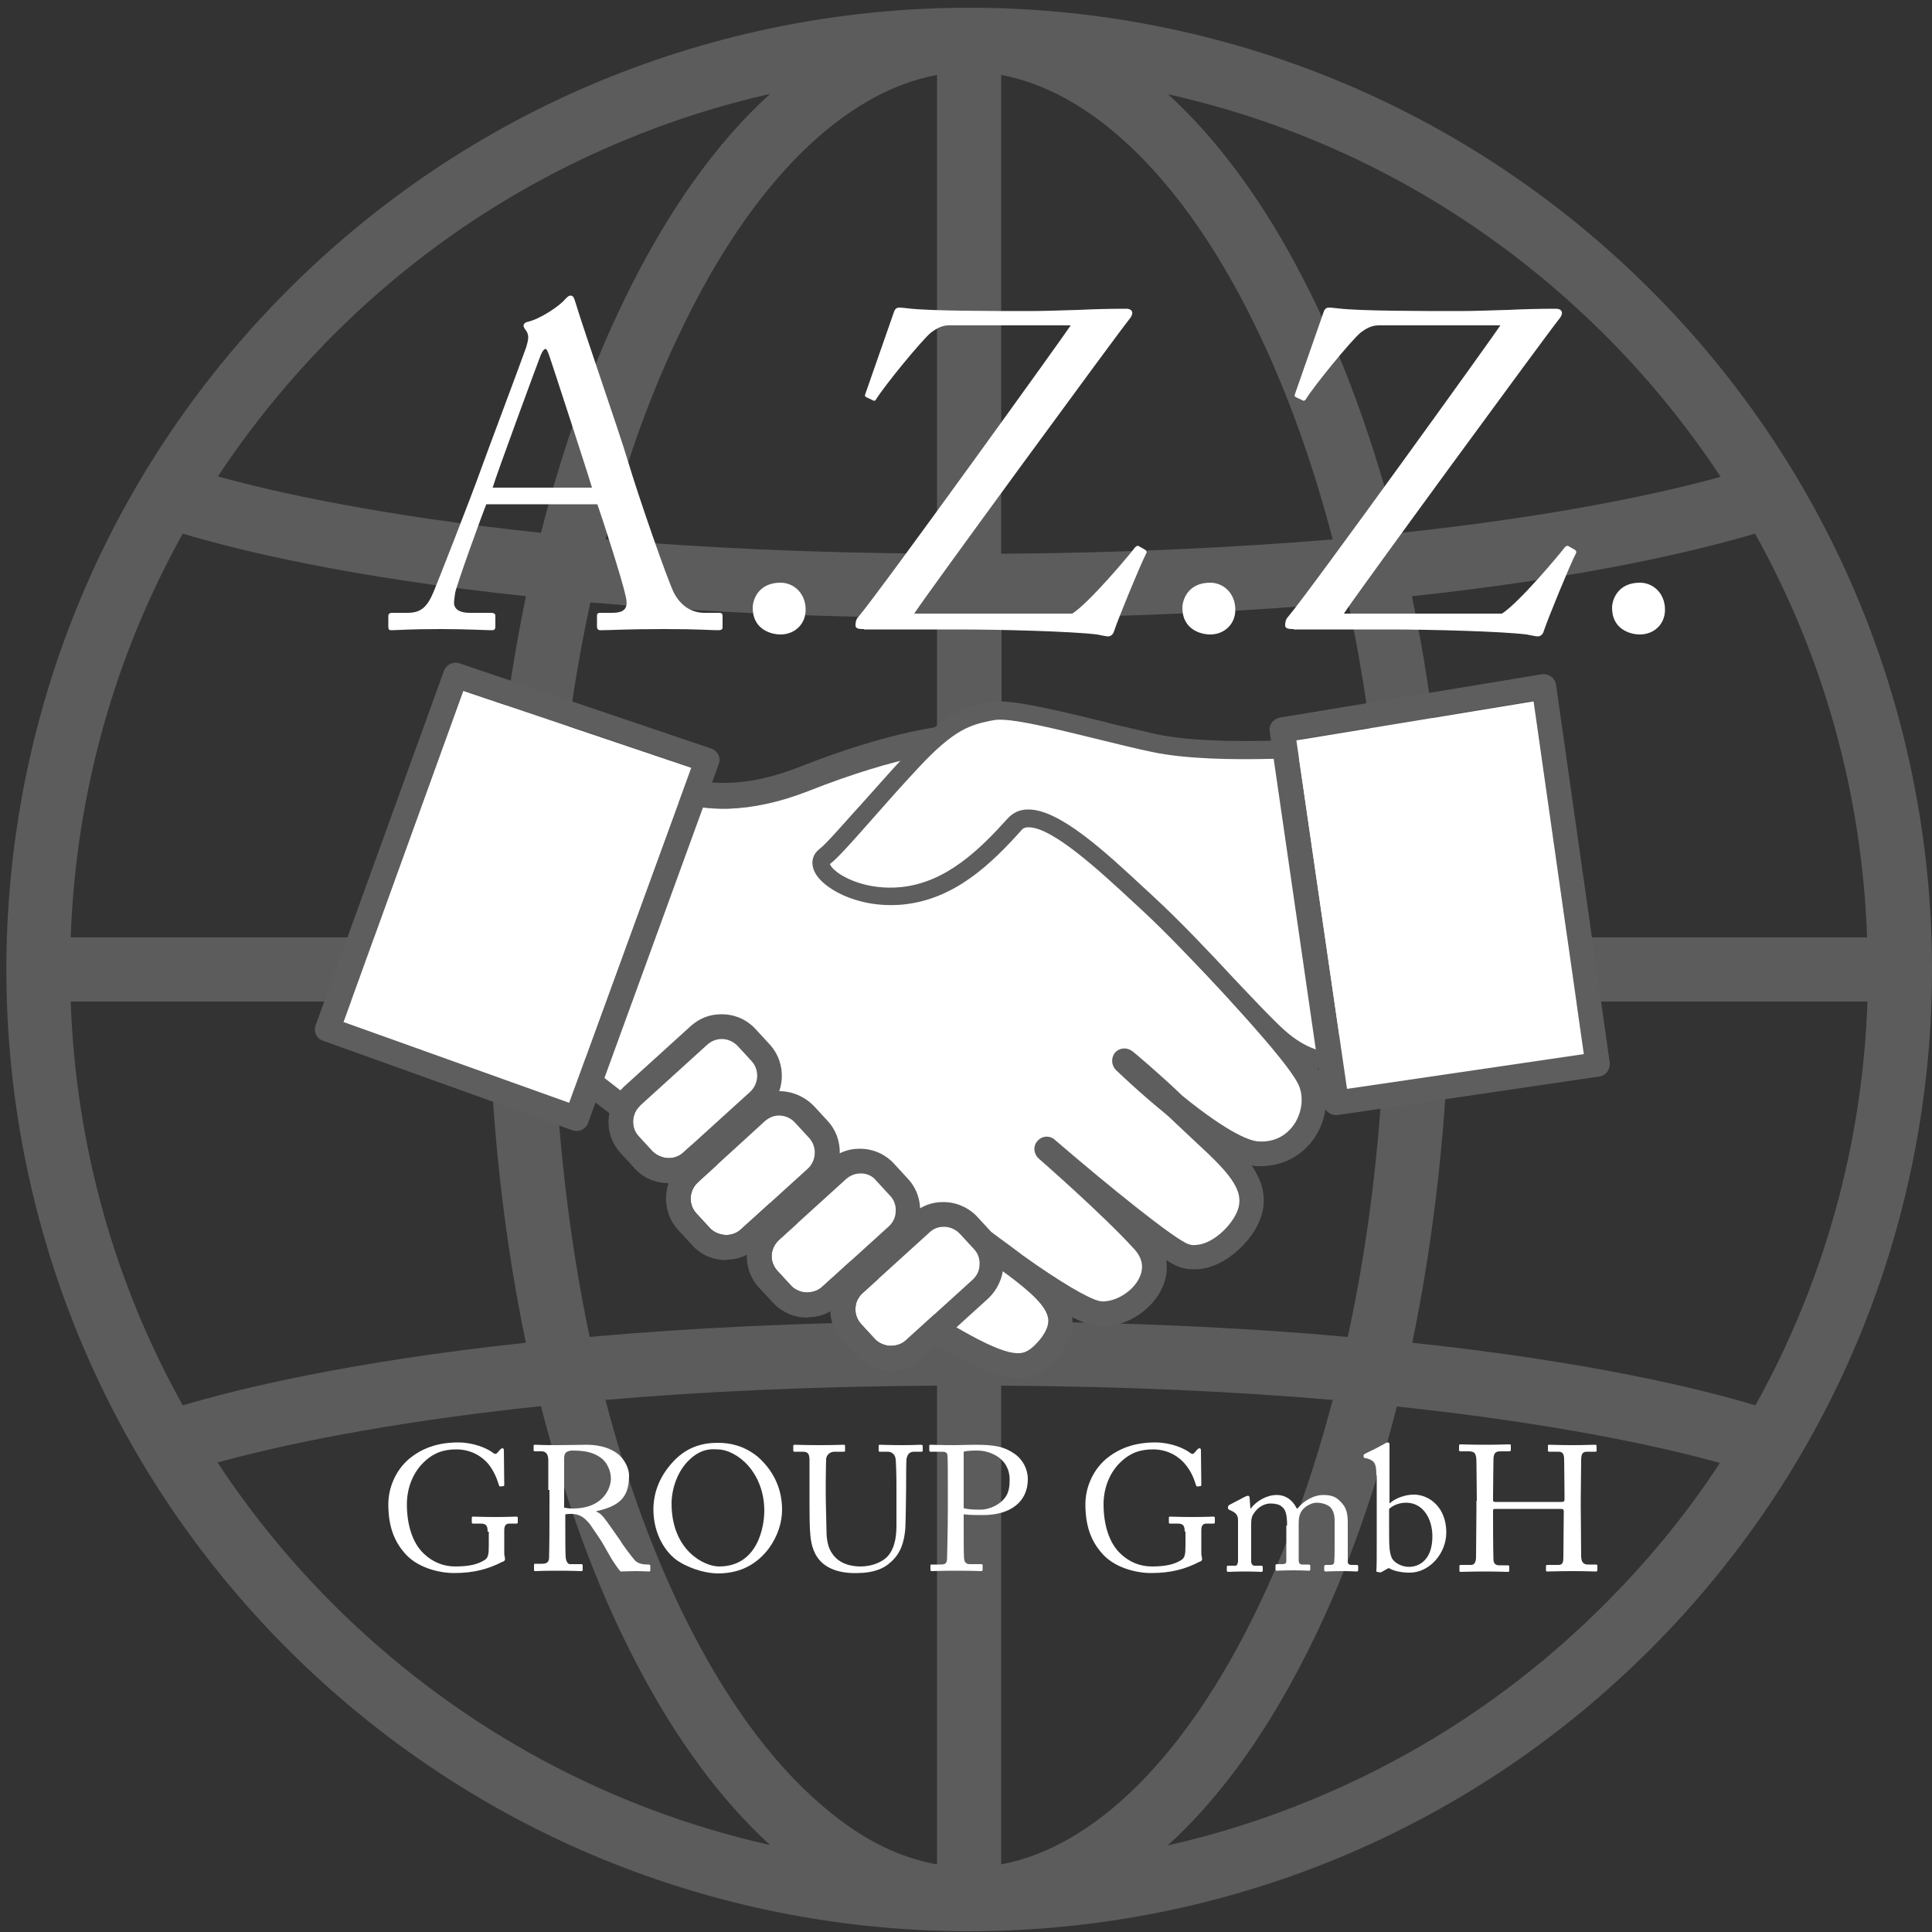<?xml version="1.0" encoding="utf-8"?>
<!-- Generator: Adobe Illustrator 19.2.1, SVG Export Plug-In . SVG Version: 6.00 Build 0)  -->
<svg version="1.1" id="Réteg_1" xmlns="http://www.w3.org/2000/svg" xmlns:xlink="http://www.w3.org/1999/xlink" x="0px" y="0px"
	 viewBox="0 0 500 500" style="enable-background:new 0 0 500 500;" xml:space="preserve">
<rect x="0" y="0" width="500" height="500" fill="#333333" stroke="none"/>
<style type="text/css">
	.st0{opacity:0.2;fill:#FFFFFF;}
	.st1{fill:#5E5E5E;}
	.st2{fill:#FFFFFF;}
	#GROUP_GmbH_no_stroke{fill:#FFFFFF;}
	#azz_stroke{fill:#FFFFFF;}
</style>
<path id="globe" class="st0" d="M424.2,72.1C375.8,25.3,313.3,2,250.9,2c0,0,0,0,0,0c0,0,0,0,0,0c0,0,0,0,0,0
	c-65.1,0-130.1,25.3-179,75.7c-95.8,98.7-93.3,256.3,5.5,352c48.4,46.8,110.9,70.1,173.4,70.1c0,0,0,0,0,0c0,0,0,0,0,0c0,0,0,0,0,0
	c65.1,0,130.1-25.3,179-75.7C525.5,325.4,523.1,167.8,424.2,72.1z M259.1,159.9c34.7-0.2,64.5-1.7,89.8-4c5.8,27,9.1,56.3,9.6,86.7
	h-99.3V159.9z M259.1,143.3V19.4c9.2,1.7,18.3,6.1,27.3,13.2c13.3,10.6,25.5,26.4,36.2,47.2c9.1,17.7,16.6,37.9,22.3,59.8
	C320.6,141.6,292.1,143.1,259.1,143.3z M242.5,19.4v123.9c-33-0.2-61.5-1.6-85.8-3.7c5.2-19.8,11.8-38.2,19.8-54.6
	C194.7,47.1,218.4,23.8,242.5,19.4z M242.5,159.9v82.7h-99.4c0.5-30.3,3.8-59.6,9.7-86.7C178,158.1,207.8,159.7,242.5,159.9z
	 M126.5,242.6H18.3c1.3-37.1,11.3-72.7,29-104.5c14.3,4.3,42.9,11.3,88.8,16.2C130.3,182.6,127,212.5,126.5,242.6z M126.5,259.2
	c0.5,30.1,3.7,60.1,9.6,88.3c-45.9,4.9-74.6,12-88.8,16.2c-17.7-31.7-27.7-67.3-29-104.5H126.5z M143.1,259.2h99.3V342
	c-34.7,0.2-64.5,1.7-89.8,4C146.9,318.9,143.7,289.6,143.1,259.2z M242.5,358.6v123.9c-9.2-1.6-18.4-6-27.3-13.2
	c-13.3-10.6-25.5-26.5-36.2-47.2c-9.1-17.7-16.6-37.9-22.3-59.8C181,360.2,209.5,358.8,242.5,358.6z M259.1,482.5V358.6
	c33,0.2,61.5,1.6,85.8,3.7c-5.2,19.8-11.8,38.2-19.8,54.6C306.8,454.7,283.2,478,259.1,482.5z M259.1,342v-82.7h99.4
	c-0.5,30.3-3.8,59.6-9.7,86.7C323.5,343.7,293.8,342.2,259.1,342z M375.1,259.2h108.2c-1.3,37.1-11.3,72.7-29,104.5
	c-14.3-4.3-42.9-11.3-88.8-16.2C371.3,319.3,374.6,289.3,375.1,259.2z M375,242.6c-0.5-30.1-3.7-60.1-9.6-88.3
	c45.9-4.9,74.6-12,88.8-16.2c17.7,31.7,27.7,67.3,29,104.5H375z M412.7,84.1c12.4,12,23.3,25.2,32.6,39.3
	c-14.8,4.1-42.1,10.2-83.7,14.6c-6.1-23.8-14.1-46.1-24.3-65.8c-10.5-20.4-22.4-36.3-35-47.8C343.6,33.6,381.6,54,412.7,84.1z
	 M83.7,89.3c22.3-23,48.5-40.8,77.9-53c12.3-5.1,24.8-9.1,37.7-12c-13.8,12.5-26.6,30.3-37.8,53.4c-8.9,18.3-16,38.6-21.5,60.2
	c-41.5-4.4-68.8-10.5-83.6-14.6C64.3,111.3,73.5,99.9,83.7,89.3z M88.9,417.8c-12.4-12-23.3-25.2-32.6-39.3
	c14.8-4.1,42.1-10.2,83.7-14.6c6.1,23.8,14.1,46.2,24.3,65.8c10.5,20.4,22.4,36.3,35,47.8C158,468.2,119.9,447.8,88.9,417.8z
	 M417.8,412.6c-22.3,23-48.5,40.8-77.9,53c-12.3,5.1-24.8,9.1-37.7,12c13.8-12.5,26.6-30.3,37.8-53.4c8.9-18.3,16-38.6,21.5-60.2
	c41.5,4.4,68.8,10.5,83.6,14.6C437.3,390.6,428.1,402,417.8,412.6z"/>
<g id="kezrazas">
	<g id="balkezegesz">
		<path id="balkez" class="st1" d="M263.4,356.6c-6.8,0-15.8-5.2-35.9-17.9c-29.1-18.3-80.3-58.8-80.7-59.1c-0.6-0.5-1-1.1-1.1-1.8
			c-0.1-0.4-2.3-10.7,0.8-27.8c3.1-17.2,16.8-51.6,16.9-52c0.4-1,1.2-1.7,2.3-1.9c1-0.2,2.1,0,2.9,0.8c0.1,0.1,6.9,6,19.6,5.7
			c5.8-0.1,12-1.5,18.4-4c24-9.5,38.5-11.2,45-11.3c2.1,0,3.2,0.1,3.3,0.1c10.7,1.2,19.7,12.2,30.1,25c3.6,4.4,8.1,9.9,12.7,14.9
			l3.4,3.7c20.2,21.6,36.2,38.6,40.3,46.1c2.6,4.8,2.4,11.3-0.6,16.4c-3,5.1-8.1,8.1-14,8.3c-0.5,0-1.1,0-1.6,0
			c-0.4,0-0.8-0.1-1.3-0.2c3.2,4.7,4.7,10.1,1,16.5c-2.9,4.9-9,10.3-15.5,10.4c-1.3,0-2.6-0.1-3.9-0.5c-0.6-0.2-1.7-0.6-3.7-1.9
			c0.4,2.3,0.1,4.6-0.9,6.9c-2.4,5.7-8.9,10.1-15.1,10.3c-0.9,0-1.7,0-2.6-0.2c-1.5-0.3-3.3-1-5.7-2.2c0,0.1,0,0.1,0,0.2
			c0.3,3.6-1.1,7.2-4.4,10.8c-3,3.3-5.9,4.8-9.5,4.9h0C263.6,356.6,263.5,356.6,263.4,356.6z M151.7,275.3
			c7.4,5.8,52.7,41.3,79.2,58c16.6,10.5,27.2,16.9,32.5,16.9c0.1,0,0.1,0,0.2,0c1.4,0,2.8-0.5,4.9-2.8c2-2.2,2.9-4.2,2.8-5.9
			c-0.3-3.3-4.4-7-10.4-11.5c-4.5-3.2-7.9-5.8-7.9-5.8c-1.4-1.1-1.7-3.1-0.6-4.5c1.1-1.4,3.1-1.7,4.5-0.6l3.1,2.3
			c1.7,1.2,3.2,2.4,4.7,3.5c9.5,6.8,17,11.2,19.8,11.8c0.4,0.1,0.8,0.1,1.2,0.1c3.6-0.1,7.9-3,9.3-6.4c1.1-2.5,0.6-4.9-1.5-7.2
			c-8.4-9.2-24.6-23.3-24.7-23.4c-1.3-1.2-1.5-3.2-0.3-4.5c1.2-1.4,3.2-1.5,4.5-0.3c14.4,12.4,31.2,25.9,34.6,27
			c0.6,0.2,1.1,0.3,1.8,0.2c3.8-0.1,8.1-3.8,10.1-7.3c3.5-5.9-0.4-10.5-10.1-19.4c-1.8-1.7-3.4-3.2-5.1-4.8
			c-0.8-0.8-1.7-1.6-2.6-2.4c-6.9-5.6-12.8-11.3-12.9-11.4c-1.2-1.2-1.3-3.2-0.2-4.5c1.2-1.3,3.1-1.4,4.5-0.3
			c0.2,0.1,7.2,6,12.9,11.5c12.7,10.3,17.9,11.7,19.6,11.8c5.6,0.4,8.5-3,9.7-5c1.9-3.3,2.1-7.3,0.5-10.2
			c-3.6-6.7-20.1-24.3-39.2-44.6l-3.6-3.8c-4.7-5-8.9-10.2-13-15.2c-9.5-11.7-17.8-21.8-25.9-22.7c-0.2,0-0.9-0.1-2.3,0
			c-4.9,0.1-18.8,1.4-42.8,10.9c-7.2,2.8-14.1,4.3-20.6,4.5c-9.7,0.2-16.5-2.5-20.4-4.8c-3.3,8.6-12.7,34-15.1,47
			C150.4,263.5,151.2,272.2,151.7,275.3z"/>
		<path id="balkezktoltes" class="st2" d="M151.7,275.3c7.4,5.8,52.7,41.3,79.2,58c16.6,10.5,27.2,16.9,32.5,16.9c0.1,0,0.1,0,0.2,0
			c1.4,0,2.8-0.5,4.9-2.8c2-2.2,2.9-4.2,2.8-5.9c-0.3-3.3-4.4-7-10.4-11.5c-4.5-3.2-7.9-5.8-7.9-5.8c-1.4-1.1-1.7-3.1-0.6-4.5
			c1.1-1.4,3.1-1.7,4.5-0.6l3.1,2.3c1.7,1.2,3.2,2.4,4.7,3.5c9.5,6.8,17,11.2,19.8,11.8c0.4,0.1,0.8,0.1,1.2,0.1
			c3.6-0.1,7.9-3,9.3-6.4c1.1-2.5,0.6-4.9-1.5-7.2c-8.4-9.2-24.6-23.3-24.7-23.4c-1.3-1.2-1.5-3.2-0.3-4.5c1.2-1.4,3.2-1.5,4.5-0.3
			c14.4,12.4,31.2,25.9,34.6,27c0.6,0.2,1.1,0.3,1.8,0.2c3.8-0.1,8.1-3.8,10.1-7.3c3.5-5.9-0.4-10.5-10.1-19.4
			c-1.8-1.7-3.4-3.2-5.1-4.8c-0.8-0.8-1.7-1.6-2.6-2.4c-6.9-5.6-12.8-11.3-12.9-11.4c-1.2-1.2-1.3-3.2-0.2-4.5
			c1.2-1.3,3.1-1.4,4.5-0.3c0.2,0.1,7.2,6,12.9,11.5c12.7,10.3,17.9,11.7,19.6,11.8c5.6,0.4,8.5-3,9.7-5c1.9-3.3,2.1-7.3,0.5-10.2
			c-3.6-6.7-20.1-24.3-39.2-44.6l-3.6-3.8c-4.7-5-8.9-10.2-13-15.2c-9.5-11.7-17.8-21.8-25.9-22.7c-0.2,0-0.9-0.1-2.3,0
			c-4.9,0.1-18.8,1.4-42.8,10.9c-7.2,2.8-14.1,4.3-20.6,4.5c-9.7,0.2-16.5-2.5-20.4-4.8c-3.3,8.6-12.7,34-15.1,47
			C150.4,263.5,151.2,272.2,151.7,275.3z"/>
	</g>
	<g id="balgalleregesz">
		<path id="balgaller" class="st1" d="M83.2,269.2c-0.6-0.3-1.1-0.8-1.4-1.4c-0.4-0.8-0.4-1.7-0.1-2.5l33.2-91.7
			c0.6-1.6,2.4-2.5,4.1-1.9l65,22c0.8,0.2,1.5,0.9,1.9,1.6c0.4,0.8,0.4,1.7,0.1,2.5l-33.8,92.8c-0.6,1.7-2.5,2.5-4.1,1.9l-64.6-23.2
			l-0.1-0.1l0,0C83.3,269.3,83.2,269.3,83.2,269.2z M119.9,178.7l-31,85.7l58.4,20.9l31.6-86.7L119.9,178.7z"/>
		<path id="balgallerkitoltes" class="st2" d="M119.9,178.8l-31,85.7l58.4,20.9l31.6-86.7L119.9,178.8z"/>
	</g>
	<g id="jobbkezfelsoegesz">
		<path id="jobbkezfelso" class="st1" d="M344,192.9c-0.6-1.2-1.8-1.9-3.2-1.8c-1.8,0.1-6.5,0.5-12.5,0.6
			c-8.6,0.2-20.6,0.1-29.1-1.7c-3.5-0.8-7.6-1.8-12-2.8l-1-0.3c-14.7-3.6-25.4-6.1-29.9-5.2l-0.6,0.1c-5.8,1.2-10.8,2.3-21.5,13.8
			c-4.2,4.5-8.2,9.1-11.8,13.1l-0.3,0.3c-4.4,4.9-8.5,9.6-10,10.7c-1.7,1.3-2.3,3.3-1.5,5.4c1.6,4.5,11.1,10.1,23,9
			c13.5-1.3,23-10.6,30.8-19.3c0.4-0.5,1-0.7,1.7-0.7c0,0,0.1,0,0.1,0c6.2,0,18.5,11.4,26.7,19l2.6,2.4c6.6,6.1,13.8,13.8,20.3,20.6
			c5.4,5.8,10.1,10.7,13.5,13.8c6.7,6,12.8,7,16,7c0.1,0,0.3,0,0.4,0c1.6,0,2.5-0.3,2.5-0.3c1.2-0.3,2.2-1.3,2.4-2.6
			C350.9,271.9,357.8,221.9,344,192.9z M345.8,272c-2.2,0.1-7.2-0.3-13.2-5.7c-3.2-2.9-7.9-7.8-13.2-13.5
			c-6.4-6.8-13.7-14.6-20.5-20.8l-2.6-2.4c-9.8-9.1-21.9-20.4-30.1-20.4c-0.1,0-0.2,0-0.4,0c-2.1,0.1-3.8,0.9-5.1,2.3
			c-7.2,7.9-15.9,16.5-27.6,17.7c-10.6,1-17.7-4.2-18-5.4c1.9-1.5,5.7-5.8,11-11.7c3.5-3.9,7.5-8.5,11.7-13
			c9.6-10.3,13.5-11.1,18.9-12.3l0.6-0.1c3.7-0.8,17,2.5,27.7,5.1c4.7,1.2,9.3,2.3,13.1,3.1c14,3,36.4,1.7,41.9,1.3
			C351.4,221.5,346.8,264,345.8,272z"/>
		<path id="jobbkezfelsokitoltes" class="st2" d="M266,209.5c8.1-0.2,20.3,11.2,30.1,20.3l2.6,2.4c6.8,6.3,14.1,14,20.5,20.9
			c5.4,5.7,10,10.6,13.2,13.5c5.8,5.2,10.7,5.9,13.2,5.8l0,0c0.2,0,0.4,0,0.5,0c0.9-7.4,5.8-50.8-5.9-76.5
			c-1.9,0.1-6.4,0.4-11.9,0.5c-8.9,0.2-21.3,0.1-30.2-1.8c-3.8-0.8-8.4-1.9-13.2-3.1c-11.1-2.7-23.9-6-27.8-5.1l-0.6,0.1
			c-5.2,1.1-9.4,2-19,12.4c-4.2,4.5-8.2,9-11.7,13c-5.3,6-9.1,10.3-11,11.7c0,0,0.1,0.5,0.8,1.2c2.2,2.3,8.8,5.6,17.4,4.8
			c11.8-1.1,20.6-9.8,27.8-17.8C262.2,210.3,263.9,209.5,266,209.5z"/>
	</g>
	<g id="jobbgalleregesz">
		<path id="jobbgaller" class="st1" d="M345.8,288.6c-0.7,0-1.3-0.2-1.9-0.6c-0.7-0.5-1.2-1.3-1.3-2.1l-14-96.6
			c-0.3-1.7,0.9-3.3,2.7-3.6l67.7-11.2c0.8-0.1,1.7,0.1,2.4,0.6c0.7,0.5,1.2,1.3,1.3,2.1l13.9,97.8c0.2,1.7-1,3.4-2.7,3.6l-67.9,10
			l-0.2,0v0C345.9,288.6,345.9,288.6,345.8,288.6z M335.5,191.5l13.1,90.2l61.3-9l-13-91.3L335.5,191.5z"/>
		<path id="jobbgallerkitoltes" class="st2" d="M335.5,191.6l13.1,90.2l61.3-9l-13-91.3L335.5,191.6z"/>
	</g>
	<g id="jobbkezalso1egesz">
		<path id="jobbkezalso1kitoltes" class="st2" d="M186.8,268.9c0,0-0.1,0-0.1,0h0c-1.4,0-2.7,0.6-3.7,1.5l-17.3,15.7
			c-2.3,2.1-2.5,5.7-0.4,8l3.5,3.8c1,1,2.4,1.7,3.9,1.8c1.5,0.1,3-0.4,4.1-1.4l17.3-15.7c2.3-2.1,2.5-5.7,0.4-8l-3.5-3.8
			C189.9,269.6,188.4,268.9,186.8,268.9z"/>
		<path id="jobbkezalso1" class="st1" d="M173,306.2c-3.4,0-6.7-1.4-8.9-4l-3.5-3.8c-2.2-2.4-3.3-5.5-3.1-8.7
			c0.2-3.2,1.6-6.2,3.9-8.4l17.3-15.7c2.2-2,4.9-3.1,7.8-3.1c3.6-0.1,6.9,1.4,9.2,4l3.5,3.8c4.5,4.9,4.1,12.6-0.8,17.1l-17.3,15.7
			c-2.1,2-4.9,3.1-7.8,3.1C173.2,306.2,173.1,306.2,173,306.2z M173.2,303.2l0,1.2L173.2,303.2z M186.8,268.9c0,0-0.1,0-0.1,0h0
			c-1.4,0-2.7,0.6-3.7,1.5l-17.3,15.7c-2.3,2.1-2.5,5.7-0.4,8l3.5,3.8c1,1,2.4,1.7,3.9,1.8c1.5,0.1,3-0.4,4.1-1.4l17.3-15.7
			c2.3-2.1,2.5-5.7,0.4-8l-3.5-3.8C189.9,269.6,188.4,268.9,186.8,268.9z"/>
	</g>
	<g id="jobbkezalso2egesz">
		<path id="jobbkezalso2kitoltes" class="st2" d="M201.6,288.7c-1.4,0-2.7,0.6-3.7,1.5L180.6,306c-2.3,2.1-2.5,5.7-0.4,8l3.5,3.8
			c0.9,1,2.4,1.7,3.9,1.8c1.5,0.1,3-0.4,4.1-1.4l17.3-15.7c2.3-2.1,2.5-5.7,0.4-8l-3.5-3.8C204.8,289.4,203.2,288.7,201.6,288.7
			L201.6,288.7z"/>
		<path id="jobbkezalso2" class="st1" d="M187.9,326.1c-3.4,0-6.7-1.4-8.9-4l-3.5-3.8c-4.5-4.9-4.1-12.6,0.8-17.1l17.3-15.7
			c2.1-1.9,4.9-3.1,7.8-3.1c3.5-0.1,6.9,1.4,9.3,3.9l3.5,3.8c4.5,4.9,4.1,12.6-0.8,17.1L196,322.9c-2.2,1.9-4.9,3.1-7.8,3.1h0
			C188.1,326.1,188,326.1,187.9,326.1z M201.6,288.7c-1.4,0-2.7,0.6-3.7,1.5L180.6,306c-2.3,2.1-2.5,5.7-0.4,8l3.5,3.8
			c0.9,1,2.4,1.7,3.9,1.8c1.5,0.1,3-0.4,4.1-1.4l17.3-15.7c2.3-2.1,2.5-5.7,0.4-8l-3.5-3.8C204.8,289.4,203.2,288.7,201.6,288.7
			L201.6,288.7z"/>
	</g>
	<g id="jobbkezalso3egesz">
		<path id="jobbkezalso3kitoltes" class="st2" d="M222.6,303.7c-1.4,0-2.7,0.6-3.7,1.5l-17.3,15.7c-1.1,1-1.8,2.4-1.9,3.9
			c-0.1,1.5,0.5,3,1.5,4.1l3.5,3.8c0.9,1,2.4,1.7,3.9,1.8c1.5,0,3-0.4,4.1-1.4l17.3-15.7c1.1-1,1.8-2.4,1.8-3.9
			c0.1-1.5-0.4-3-1.5-4.1l-3.5-3.8C225.8,304.3,224.2,303.7,222.6,303.7L222.6,303.7z"/>
		<path id="jobbkezalso3" class="st1" d="M208.9,341c-3.4,0-6.6-1.4-9-4l-3.5-3.8c-2.2-2.4-3.3-5.5-3.1-8.7c0.1-3.2,1.6-6.2,3.9-8.4
			l17.3-15.7c2.2-2,4.9-3.1,7.8-3.1c3.5-0.1,6.9,1.4,9.2,4l3.5,3.8c4.5,4.9,4.1,12.6-0.8,17.1L217,337.8c-2.1,2-4.9,3.1-7.8,3.1h0
			C209.1,341,209,341,208.9,341z M222.6,303.7c-1.4,0-2.7,0.6-3.7,1.5l-17.3,15.7c-1.1,1-1.8,2.4-1.9,3.9c-0.1,1.5,0.5,3,1.5,4.1
			l3.5,3.8c0.9,1,2.4,1.7,3.9,1.8c1.5,0,3-0.4,4.1-1.4l17.3-15.7c1.1-1,1.8-2.4,1.8-3.9c0.1-1.5-0.4-3-1.5-4.1l-3.5-3.8
			C225.8,304.3,224.2,303.6,222.6,303.7L222.6,303.7z"/>
	</g>
	<g id="jobbkezalso4egesz">
		<path id="jobbkezalso4kitoltes" class="st2" d="M244.3,317.5c0,0-0.1,0-0.1,0h0c-1.4,0-2.7,0.5-3.7,1.5l-17.3,15.7
			c-1.1,1-1.8,2.4-1.8,3.9c-0.1,1.5,0.4,2.9,1.5,4.1l3.5,3.8c0.9,1,2.4,1.7,3.9,1.8c1.6,0,3-0.4,4.1-1.4l17.3-15.7
			c1.1-1,1.8-2.4,1.8-3.9c0.1-1.5-0.4-3-1.5-4.1l-3.5-3.8C247.4,318.2,245.9,317.5,244.3,317.5z"/>
		<path id="jobbkezalso4" class="st1" d="M230.4,354.8c-3.4,0-6.7-1.4-8.9-4L218,347c-2.2-2.4-3.3-5.5-3.1-8.7
			c0.2-3.2,1.6-6.2,3.9-8.4l17.3-15.7c2.2-2,4.9-3.1,7.8-3.1c3.4-0.1,6.9,1.4,9.2,4l3.5,3.8c2.2,2.4,3.3,5.5,3.1,8.7
			c-0.2,3.2-1.6,6.2-3.9,8.4l-17.3,15.7c-2.2,2-4.9,3.1-7.8,3.1h0C230.6,354.8,230.5,354.8,230.4,354.8z M244.3,317.5
			c0,0-0.1,0-0.1,0h0c-1.4,0-2.7,0.5-3.7,1.5l-17.3,15.7c-1.1,1-1.8,2.4-1.8,3.9c-0.1,1.5,0.4,2.9,1.5,4.1l3.5,3.8
			c0.9,1,2.4,1.7,3.9,1.8c1.6,0,3-0.4,4.1-1.4l17.3-15.7c1.1-1,1.8-2.4,1.8-3.9c0.1-1.5-0.4-3-1.5-4.1l-3.5-3.8
			C247.4,318.2,245.9,317.5,244.3,317.5z"/>
	</g>
</g>
<g id="GROUP_GmbH_no_stroke">
	<path d="M126.2,396.4c0-1.7-0.5-2.1-1.9-2.1h-1.9c-0.2,0-0.3-0.1-0.3-0.3v-1.1c0-0.3,0-0.4,0.3-0.4c0.6,0,2.7,0.1,5.8,0.1
		c3.3,0,4.8-0.1,5.4-0.1c0.3,0,0.4,0.1,0.4,0.3v1.1c0,0.2,0,0.4-0.3,0.4h-1.8c-0.8,0-1.4,0.3-1.4,1.7v6c0,0.6,0.2,1.1,0.2,1.5
		c0,0.4-0.3,0.6-0.7,0.7c-3.7,1.9-7.4,2.9-12.5,2.9c-4.1,0-9.7-1.5-12.8-5.2c-2.8-3.2-4.2-7.1-4.2-12.6c0-4.2,1.8-8.6,5.2-11.6
		c3.3-2.8,7.4-4.4,12.9-4.4c3.9,0,7.5,1.5,9,2.7c0.5,0.4,0.8,0.3,1.1,0l0.7-0.8c0.2-0.2,0.4-0.4,0.6-0.4c0.3,0,0.4,0.2,0.4,0.6
		l0.1,8.8c0,0.2,0,0.4-0.2,0.4l-0.8,0.1c-0.2,0-0.3-0.1-0.4-0.4c-0.4-1.3-1.1-3.4-2.7-5.4c-1.4-1.7-4.2-3.8-8.3-3.8
		c-3.2,0-6,0.8-8.8,3.7c-2.5,2.6-4,6.4-4,10.5c0,5.4,1.5,10.1,4.4,12.8c2.3,2.2,5.1,3.3,8.1,3.3c3.7,0,5.9-0.6,7.5-1.6
		c1.1-0.6,1.2-1.6,1.2-4V396.4z"/>
	<path d="M141.9,385.6c0-3.4,0-6.3,0-7.7c0-1.5-0.6-2.3-1.7-2.3h-1.8c-0.2,0-0.3-0.1-0.3-0.3v-1.1c0-0.2,0-0.3,0.3-0.3
		c0.4,0,1.8,0.1,5.7,0.1c2.6,0,6.8-0.1,7.7-0.1c3.8,0,6.8,1.1,8.6,2.8c1.5,1.5,2.4,3.5,2.4,5.2c0,5.7-2.6,7.9-8.5,9.2v0.1
		c1.1,0.4,1.7,1.2,2.1,1.7c0.5,0.6,3.8,5.3,4.2,5.9c0.2,0.5,3.2,4.6,4,5.3c1,0.7,2,0.8,3.3,0.8c0.3,0,0.4,0.2,0.4,0.4v1
		c0,0.3,0,0.4-0.4,0.4c-0.4,0-1.6-0.1-3.6-0.1c-1.3,0-3,0.1-3.7,0.1c-0.5-0.5-1.5-2-1.9-2.6c-0.4-0.5-2.8-4.9-3.1-5.3
		c-0.2-0.3-2.4-3.6-2.9-4.3c-1.2-1.4-2.3-2.7-4.9-2.7c-0.4,0-0.9,0-1.5,0.1v2.6c0,2.7,0,7.8,0.1,8.5c0.1,1,0.5,1.8,1.1,1.8h2.9
		c0.3,0,0.4,0.1,0.4,0.4v1c0,0.3,0,0.4-0.5,0.4c-0.5,0-1.7-0.1-6-0.1c-4.2,0-5.2,0.1-5.7,0.1c-0.4,0-0.4-0.1-0.4-0.4v-1.1
		c0-0.2,0-0.4,0.2-0.4h1.9c1,0,1.8-0.3,1.8-1.6c0.1-4.5,0.1-8.8,0.1-13.2V385.6z M146.1,390.2c0.7,0.1,1.2,0.2,2.1,0.2
		c8.3,0,9.9-5.7,9.9-7.7c0-2.1-1-4.1-2.3-5.2c-1.8-1.4-3.8-2.1-7.6-2.1c-0.6,0-1.1,0.1-1.6,0.4c-0.3,0.2-0.6,0.7-0.6,1.5V390.2z"/>
	<path d="M175.8,404.2c-3.3-2-6.7-6.9-6.7-13.6c0-2.8,0.7-7.1,4.3-11.4c4-4.9,8.6-5.8,12.4-5.8c2.9,0,6.6,0.6,10.3,3.6
		c3.3,2.9,6.3,7.4,6.3,13.7c0,3.3-1.1,6.8-3.4,10c-2.8,3.7-6.9,6.5-13.2,6.5C183.4,407.2,179.4,406.4,175.8,404.2z M197.8,391
		c0-10-7.1-15.9-12.2-15.9c-0.7,0-3.8-0.6-7.2,2.7c-3.1,2.9-4.6,7.6-4.6,11.3c0,12.1,8.4,16.3,12.3,16.3
		C196.1,405.4,197.8,395.1,197.8,391z"/>
	<path d="M215.7,406.2c-3.1-1.2-4.7-3.3-5.5-6.1c-0.6-2.1-0.7-5.1-0.7-11.1V378c0-1.6-0.3-2.3-1.7-2.3h-2.2c-0.3,0-0.3-0.1-0.3-0.4
		v-1c0-0.3,0-0.4,0.4-0.4c0.5,0,2.7,0.1,6.3,0.1c3.6,0,5.8-0.1,6.3-0.1c0.4,0,0.4,0.1,0.4,0.3v1.2c0,0.2,0,0.3-0.4,0.3H216
		c-1.3,0-2.1,0.9-2.2,1.9c0,0.4-0.1,3.6-0.1,6v3c0,2.4,0.2,8.3,0.2,9.7c0,2.1,0.4,4.3,1.5,5.8c1.7,2.5,4.6,3.3,7.3,3.3
		c2.6,0,5.3-0.9,6.9-2.5c1.8-1.9,2.4-4.7,2.4-8.1V385c0-3.5-0.1-6.1-0.2-7.3c-0.1-1.2-0.9-2-2.1-2h-2c-0.3,0-0.3-0.1-0.3-0.4v-1.1
		c0-0.2,0-0.3,0.3-0.3c0.5,0,2.6,0.1,5.6,0.1c3.2,0,4.6-0.1,5-0.1c0.4,0,0.5,0.2,0.5,0.3v1c0,0.3,0,0.5-0.3,0.5h-1.9
		c-1.7,0-1.8,1.3-2,1.8c-0.1,0.5-0.1,7-0.1,7.6c0,0.6-0.1,8.7-0.2,10.4c-0.3,3.8-1.3,6.6-3.8,8.8c-1.8,1.7-4.6,2.8-8.6,2.8
		C219.5,407.2,217.2,406.8,215.7,406.2z"/>
	<path d="M249.4,394.3c0,2.2,0,8.4,0.1,9c0.1,1,0.5,1.5,1.5,1.5h2.9c0.3,0,0.4,0.1,0.4,0.3v1.1c0,0.2,0,0.4-0.4,0.4
		c-0.6,0-2.1-0.1-6.4-0.1c-4,0-5.8,0.1-6.3,0.1c-0.3,0-0.4-0.1-0.4-0.3v-1.1c0-0.2,0-0.3,0.3-0.3h2c1.6,0,1.9-0.2,2-1.5
		c0-0.5,0.2-7.6,0.2-12.9v-5.3c0-3,0-8-0.1-8.5c-0.1-0.9-0.5-1-1.8-1h-2.6c-0.2,0-0.3-0.1-0.3-0.4v-1.1c0-0.2,0-0.3,0.3-0.3
		c0.5,0,2.2,0.1,6.5,0.1c0.8,0,3.5-0.1,5-0.1c5.2,0,7.6,0.5,10.2,2.3c2.2,1.5,3.5,4,3.5,6.6c0,5.8-4.4,9.3-11.6,9.3
		c-1.7,0-3.5,0-5-0.2V394.3z M249.4,390.3c0.9,0.3,2.4,0.4,4.2,0.4c2.8,0,5.3-1.5,6.5-3.1c1-1.3,1.2-3,1.2-4.6c0-6-5.6-7.6-8.3-7.6
		c-0.8,0-2.7,0-3.6,0.3V390.3z"/>
	<path d="M306.6,396.4c0-1.7-0.5-2.1-1.9-2.1h-1.9c-0.2,0-0.3-0.1-0.3-0.3v-1.1c0-0.3,0-0.4,0.3-0.4c0.6,0,2.7,0.1,5.8,0.1
		c3.3,0,4.8-0.1,5.4-0.1c0.3,0,0.4,0.1,0.4,0.3v1.1c0,0.2,0,0.4-0.3,0.4h-1.8c-0.8,0-1.4,0.3-1.4,1.7v6c0,0.6,0.2,1.1,0.2,1.5
		c0,0.4-0.3,0.6-0.7,0.7c-3.7,1.9-7.4,2.9-12.5,2.9c-4.1,0-9.7-1.5-12.8-5.2c-2.8-3.2-4.2-7.1-4.2-12.6c0-4.2,1.8-8.6,5.2-11.6
		c3.3-2.8,7.4-4.4,12.9-4.4c3.9,0,7.5,1.5,9,2.7c0.5,0.4,0.8,0.3,1.1,0l0.7-0.8c0.2-0.2,0.4-0.4,0.6-0.4c0.3,0,0.4,0.2,0.4,0.6
		l0.1,8.8c0,0.2,0,0.4-0.2,0.4l-0.8,0.1c-0.2,0-0.3-0.1-0.4-0.4c-0.4-1.3-1.1-3.4-2.8-5.4c-1.4-1.7-4.2-3.8-8.3-3.8
		c-3.2,0-6,0.8-8.8,3.7c-2.5,2.6-4,6.4-4,10.5c0,5.4,1.5,10.1,4.4,12.8c2.3,2.2,5.1,3.3,8.1,3.3c3.7,0,5.9-0.6,7.5-1.6
		c1.1-0.6,1.2-1.6,1.2-4V396.4z"/>
	<path d="M333.1,394.8c0-3.4-0.6-4.3-1.4-4.9c-0.6-0.6-1.9-0.8-2.9-0.8c-1.2,0-3.1,0.6-4.4,2.7c-0.6,0.9-0.6,1.8-0.6,3.1v9.1
		c0,0.7,0.3,1.2,0.9,1.2h1.6c0.4,0,0.5,0.1,0.5,0.4v0.7c0,0.3,0,0.5-0.4,0.5c-0.4,0-1.6-0.1-4.2-0.1c-2.4,0-3.9,0.1-4.3,0.1
		c-0.3,0-0.4-0.1-0.4-0.4v-0.8c0-0.4,0.1-0.4,0.6-0.4h1.6c0.4,0,0.6-0.3,0.7-1.1c0-0.8,0-1.6,0-2.4v-8.2c0-0.9-0.2-1.7-1.3-2.3
		l-1-0.5c-0.2-0.1-0.3-0.2-0.3-0.4v-0.4c0-0.1,0.2-0.3,0.3-0.4l4-2.1c0.4-0.2,0.7-0.3,0.9-0.3c0.3,0,0.4,0.3,0.4,0.6l0.2,2.7h0.1
		c1.4-1.9,4.1-3.5,6.7-3.5c2.4,0,4.2,1.4,5.2,3.5h0.2c1.4-1.8,4-3.5,6.7-3.5c1.6,0,3,0.3,4.1,1.4c1.1,1.1,2.2,2.1,2.2,5.6v10.2
		c0,0.7,0.4,0.9,1,0.9h1.2c0.4,0,0.5,0.1,0.5,0.4v0.8c0,0.3-0.1,0.5-0.3,0.5c-0.3,0-1.6-0.1-3.8-0.1c-2.3,0-3.9,0.1-4.3,0.1
		c-0.3,0-0.4-0.1-0.4-0.5v-0.8c0-0.3,0.1-0.4,0.6-0.4h1.1c0.5,0,0.9-0.2,0.9-0.9c0.1-1.1,0.1-2.7,0.1-3.7v-6.8
		c0-1.5-0.3-2.8-1.3-3.7c-0.8-0.6-2-1-3.4-1c-1.4,0-3.3,1.1-4,2.4c-0.7,1.3-0.6,2.6-0.6,4.6v7.9c0,0.6,0.2,1.1,0.9,1.1h1.6
		c0.4,0,0.5,0.1,0.5,0.4v0.7c0,0.4-0.1,0.5-0.3,0.5c-0.3,0-1.5-0.1-4.1-0.1c-2.5,0-4,0.1-4.3,0.1c-0.2,0-0.3-0.1-0.3-0.5v-0.7
		c0-0.4,0-0.5,0.5-0.5h1.3c0.7,0,1-0.2,1-0.8V394.8z"/>
	<path d="M356.2,381.8c0-3.1-0.5-3.7-2.2-4.3l-0.5-0.1c-0.5-0.1-0.6-0.2-0.6-0.4v-0.4c0-0.1,0.1-0.2,0.4-0.4
		c1.3-0.6,3.7-1.8,4.9-2.5c0.3-0.2,0.7-0.4,1-0.4c0.3,0,0.4,0.2,0.4,0.8c0,0.4,0,5.6,0,9.7v5.3c1.5-1.4,4.1-2.3,6.3-2.3
		c4,0,8.4,3.3,8.4,9.8c0,5.4-4.3,10.4-9.5,10.4c-2.6,0-4.4-0.6-5.4-1.2l-1.8,1c-0.2,0.1-0.3,0.2-0.6,0.1l-0.6-0.1
		c-0.2,0-0.2-0.1-0.2-0.4c0.1-0.6,0.1-4.4,0.1-7.8V381.8z M359.5,396.6c0,3.8,0.1,5.2,0.7,6.6c0.5,1.1,2.4,2.3,4.4,2.3
		c2.8,0,6.1-1.9,6.1-7.9c0-4.4-2.3-8.7-6.8-8.7c-1.7,0-3.3,0.6-4.4,1.6V396.6z"/>
	<path d="M382.2,388.4c0-2.8-0.1-9-0.1-9.8c0-2.3-0.3-3-2-3h-2.2c-0.2,0-0.3-0.1-0.3-0.4v-1.1c0-0.2,0.1-0.3,0.4-0.3
		c0.9,0,2.4,0.1,6.4,0.1c3.6,0,5.2-0.1,6.1-0.1c0.3,0,0.5,0,0.5,0.2v1.2c0,0.3-0.1,0.4-0.4,0.4h-2.3c-1.6,0-1.8,0.8-1.8,2.6
		c0,0.6-0.1,6.7-0.1,9.3v0.8c0,0.2,0.1,0.4,0.6,0.4h17c0.7,0,0.9-0.1,0.9-0.7v-0.5c0-2.6-0.1-9-0.1-9.5c0-1.5-0.2-2.3-1.5-2.3h-2.4
		c-0.2,0-0.3-0.1-0.3-0.3v-1.2c0-0.2,0-0.3,0.3-0.3c1,0,2.9,0.1,6,0.1c3.1,0,5-0.1,5.9-0.1c0.3,0,0.4,0.1,0.4,0.4v1.1
		c0,0.3-0.1,0.3-0.4,0.3h-2.1c-1.3,0-1.5,0.8-1.5,2.4c0,0.6-0.1,8.4-0.1,10.1v1.6c0,1.5,0.1,10.2,0.1,12.8c0,1.6,0.5,2.3,1.8,2.3h2
		c0.3,0,0.4,0.1,0.4,0.3v1.1c0,0.3-0.1,0.4-0.4,0.4c-0.9,0-2.4-0.1-5.8-0.1c-4,0-5.5,0.1-6.8,0.1c-0.2,0-0.3-0.1-0.3-0.3v-1.1
		c0-0.2,0.1-0.3,0.4-0.3h2.9c1.1,0,1.2-0.9,1.2-2.1c0-2.2,0.1-9.5,0.1-11.2v-0.6c0-0.5-0.2-0.6-1-0.6H387c-0.5,0-0.6,0.1-0.6,0.5v1
		c0,1.2,0,8.3,0.1,11.5c0,1.1,0.5,1.6,1.5,1.6h2.2c0.3,0,0.4,0.1,0.4,0.3v1.1c0,0.2-0.1,0.3-0.4,0.3c-0.9,0-2.5-0.1-5.8-0.1
		c-3.9,0-5.3,0.1-6.4,0.1c-0.2,0-0.3-0.1-0.3-0.3v-1.2c0-0.2,0.1-0.3,0.3-0.3h2.7c1.1,0,1.3-1.1,1.3-2.2c0-2.2,0.1-11,0.1-12.2
		V388.4z"/>
</g>
<g id="azz_stroke">
	<path d="M125.9,130.4c-1.2,2.9-7.6,20.6-8.1,23c-0.1,0.8-0.3,2-0.3,2.6c0,1.6,1.4,2.6,4,2.6h5.5c0.8,0,1.2,0.2,1.2,0.8v2.7
		c0,0.8-0.3,1-0.9,1c-1.6,0-6.4-0.3-13.3-0.3c-8.5,0-11.1,0.3-12.7,0.3c-0.6,0-0.8-0.2-0.8-0.9v-2.8c0-0.6,0.5-0.8,0.9-0.8h4.1
		c3.5,0,5.1-1.6,6.7-5.4c0.8-1.9,9.3-23.4,12.7-32.9c0.8-2.3,10.2-27.3,11.3-30.5c0.3-1.2,0.9-2.7,0.1-4c-0.3-0.5-0.8-1-0.8-1.5
		c0-0.3,0.2-0.8,1-1c3.3-0.7,8.4-4.2,9.7-5.8c0.6-0.6,0.9-1,1.5-1c0.7,0,0.9,0.7,1.3,2c2.2,7.3,11.3,33.4,13.5,40.8
		c2.7,9.1,10.2,30.7,11.9,34.1c2,3.8,5,5.2,7.9,5.2h3.8c0.7,0,0.9,0.3,0.9,0.8v2.9c0,0.6-0.3,0.8-1.2,0.8c-2.1,0-4.5-0.3-14-0.3
		c-9.7,0-13.7,0.3-16.4,0.3c-0.6,0-0.9-0.3-0.9-1v-2.7c0-0.7,0.3-0.8,1-0.8h2.9c3.3,0,4.3-1.2,3.5-4.4c-0.9-4.2-5.7-19.1-7.3-23.7
		H125.9z M153.2,126.2c-1-3.5-10.5-32.6-11.1-34.3c-0.3-0.8-0.6-1.6-0.9-1.6c-0.5,0-0.9,0.8-1.3,1.7c-0.6,1.5-11.6,31.3-12.4,34.2
		H153.2z"/>
	<path d="M194.8,157.3c0-2,1.4-6.5,7.2-6.5c3.4,0,6.5,2.7,6.5,7c0,3.8-2.9,6.4-6.5,6.4C199.4,164.2,194.8,162.8,194.8,157.3z"/>
	<path d="M223.6,162.8c-0.9,0-2.2,0-2.2-0.9c0-0.7,0.1-1.6,0.7-2.2c6-7.1,54.2-74.1,55-75.5h-31.5c-1.6,0-3,0.6-4.7,1.9
		c-2.4,2-12,13.7-14.2,17.3c-0.3,0.5-0.7,0.3-1,0.1l-1.5-0.7c-0.3-0.2-0.5-0.3-0.2-1l7.3-20.9c0.3-1,0.8-1.3,1.4-1.3
		c0.5,0,1.4,0.1,2.3,0.2c5.5,0.7,21.9,0.7,31.5,0.7c4.2,0,8.4-0.2,12.6-0.3c4.2-0.2,8.3-0.3,12.3-0.3c1.9,0,2.1,1.3,0.8,2.8
		c-2.2,2.6-53.4,72.5-55.6,76.1h40.9c4.3-2.7,14.8-15.2,16.3-17.2c0.4-0.3,0.6-0.5,1-0.2l1.6,0.9c0.3,0.2,0.5,0.6,0.2,1
		c-1.5,2.9-7.3,17-8.3,20.1c-0.2,0.8-0.9,1.3-1.5,1.3c-0.5,0-1.4-0.2-2.9-0.5c-6.4-0.8-24.9-1.3-35.9-1.3H223.6z"/>
	<path d="M306,157.3c0-2,1.4-6.5,7.2-6.5c3.4,0,6.5,2.7,6.5,7c0,3.8-2.9,6.4-6.5,6.4C310.6,164.2,306,162.8,306,157.3z"/>
	<path d="M334.8,162.8c-0.9,0-2.2,0-2.2-0.9c0-0.7,0.1-1.6,0.7-2.2c6-7.1,54.2-74.1,55-75.5h-31.5c-1.6,0-3,0.6-4.7,1.9
		c-2.4,2-12,13.7-14.2,17.3c-0.4,0.5-0.7,0.3-1,0.1l-1.5-0.7c-0.3-0.2-0.5-0.3-0.2-1l7.3-20.9c0.3-1,0.8-1.3,1.4-1.3
		c0.5,0,1.4,0.1,2.3,0.2c5.5,0.7,21.9,0.7,31.5,0.7c4.2,0,8.4-0.2,12.6-0.3c4.2-0.2,8.3-0.3,12.3-0.3c1.9,0,2.1,1.3,0.8,2.8
		c-2.2,2.6-53.4,72.5-55.6,76.1h40.9c4.3-2.7,14.8-15.2,16.3-17.2c0.4-0.3,0.6-0.5,1-0.2l1.6,0.9c0.3,0.2,0.5,0.6,0.2,1
		c-1.5,2.9-7.3,17-8.3,20.1c-0.2,0.8-0.9,1.3-1.5,1.3c-0.5,0-1.4-0.2-2.9-0.5c-6.4-0.8-24.9-1.3-35.9-1.3H334.8z"/>
	<path d="M417.2,157.3c0-2,1.4-6.5,7.2-6.5c3.4,0,6.5,2.7,6.5,7c0,3.8-2.9,6.4-6.5,6.4C421.8,164.2,417.2,162.8,417.2,157.3z"/>
</g>
</svg>
